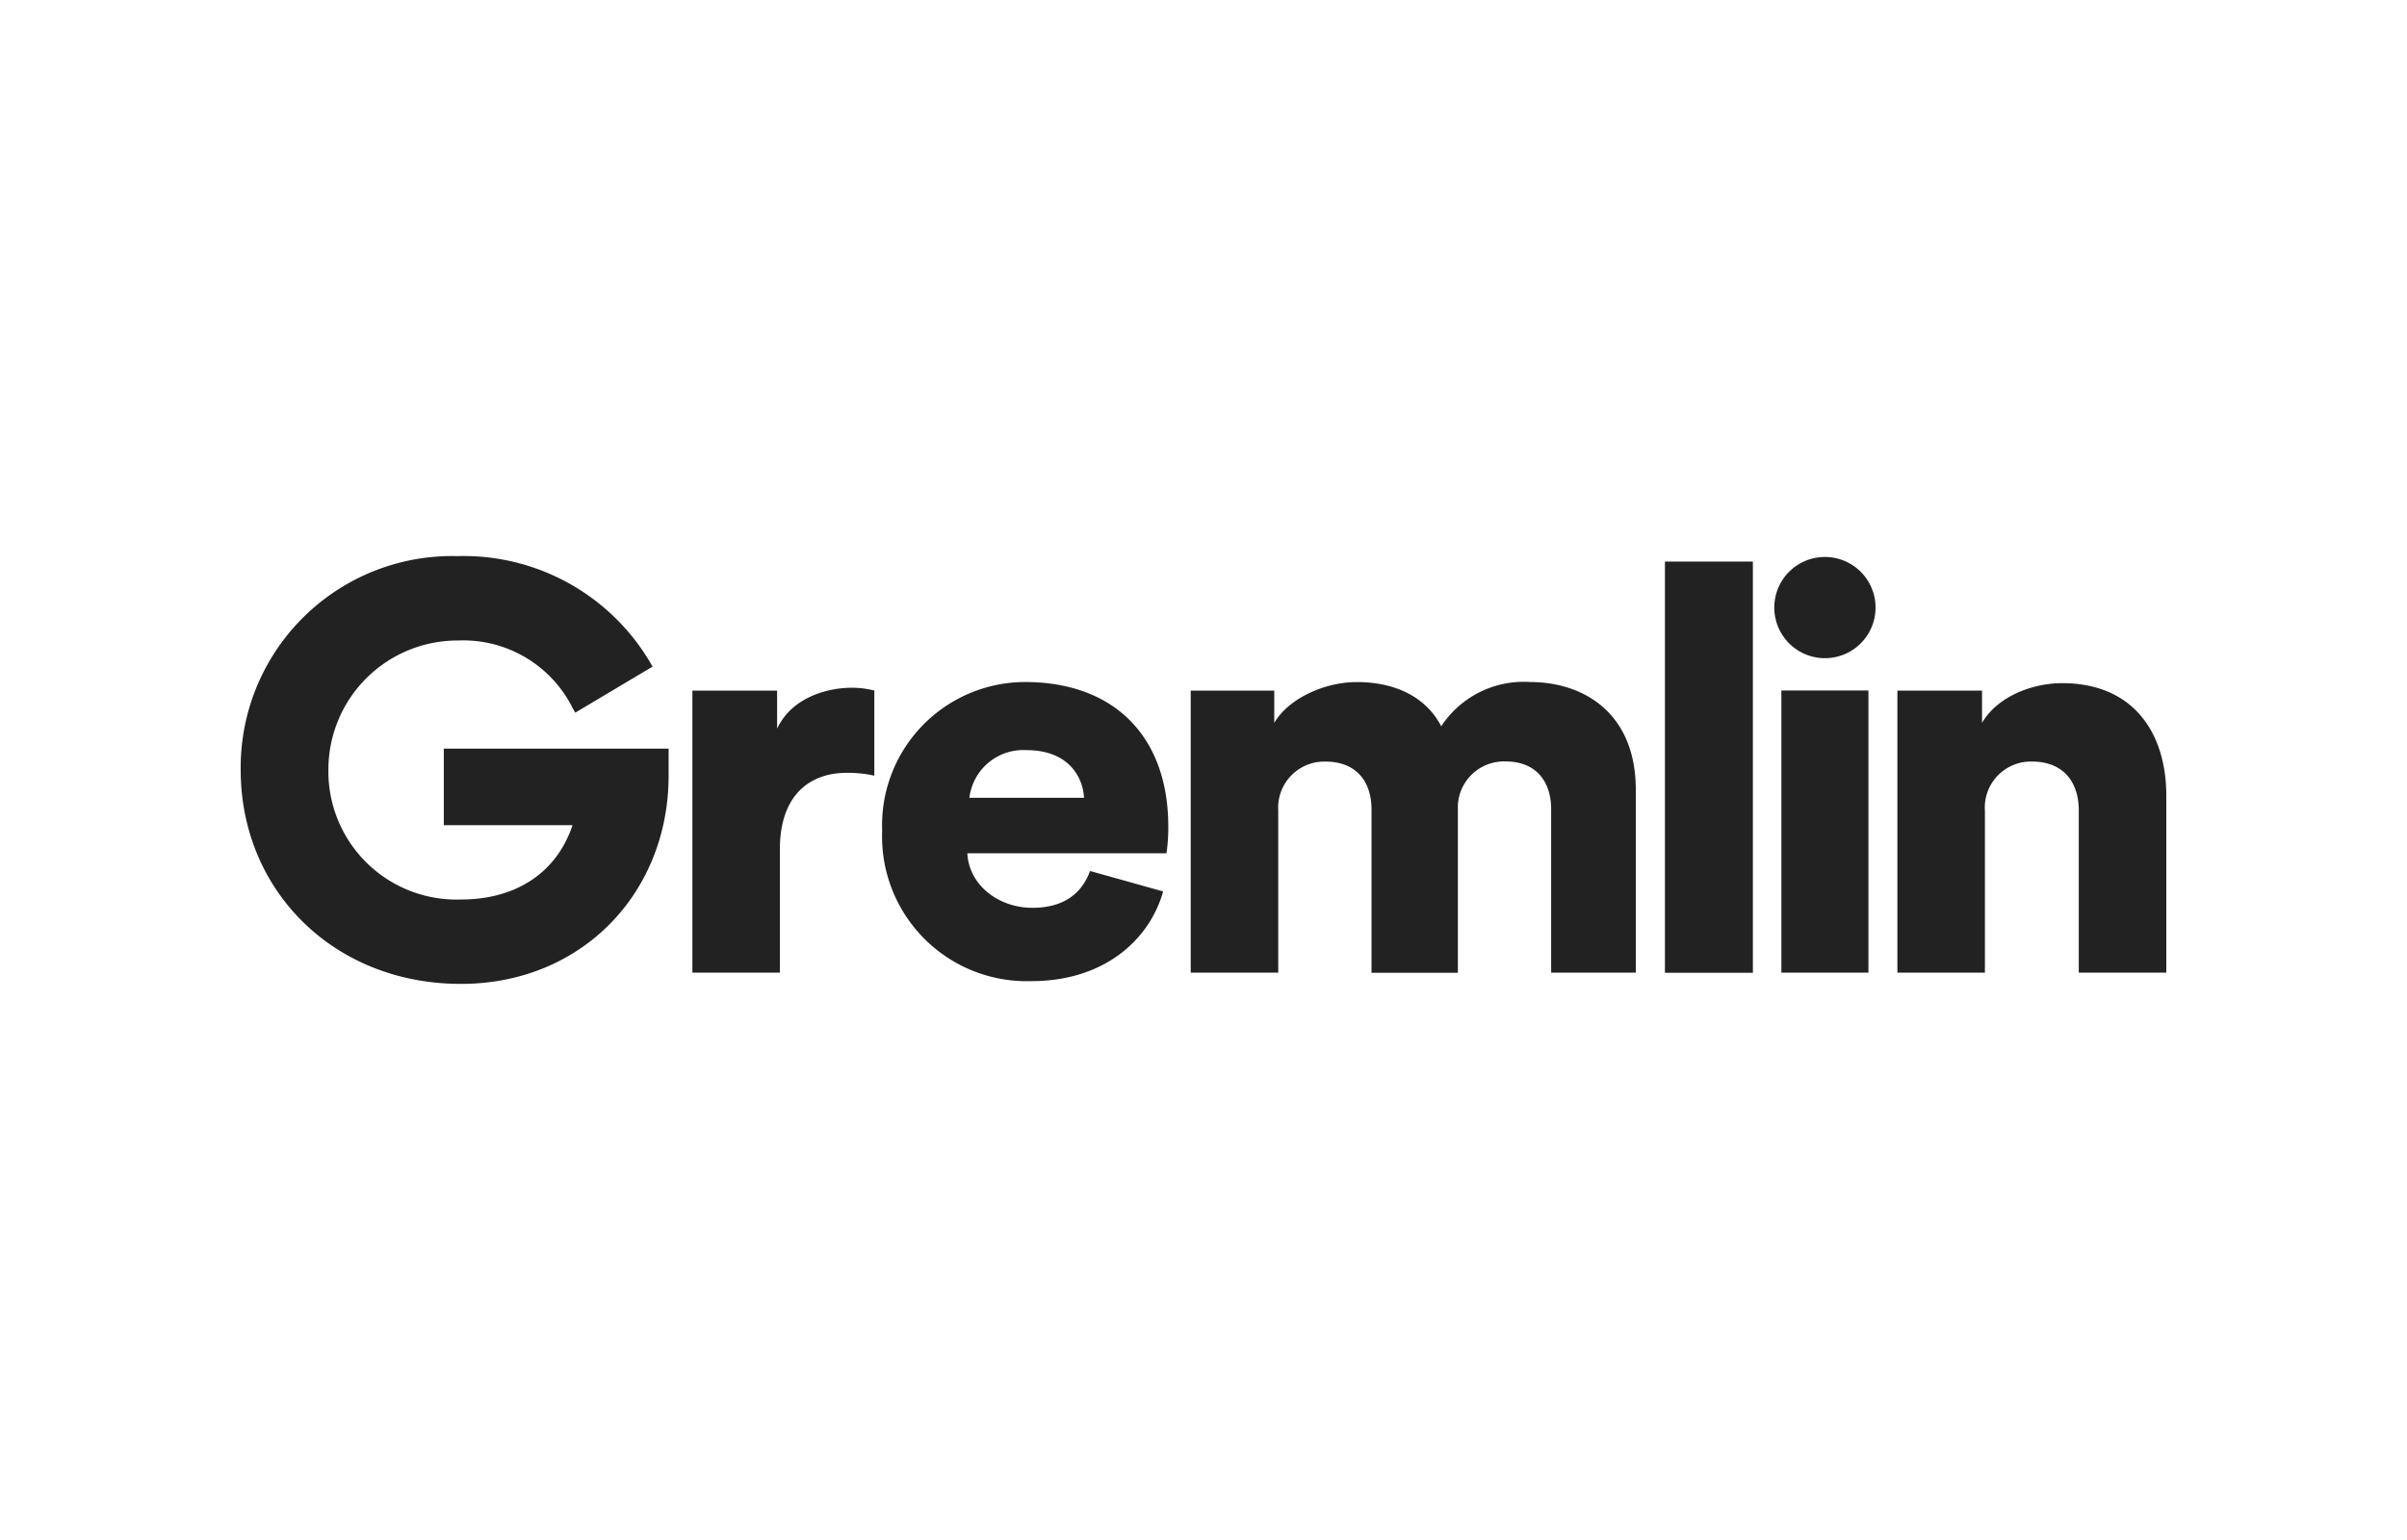 <svg xmlns="http://www.w3.org/2000/svg" width="200" height="128">
    <g fill="#222" fill-rule="evenodd">
        <path d="M36.877 68.589v-6.367h18.679v2.242c0 9.729-7.193 17.314-17.259 17.314C27.692 81.778 20 73.969 20 64a17.578 17.578 0 0 1 18.015-17.778 18 18 0 0 1 16.025 8.869l.182.316-6.422 3.827-.2-.346a10.157 10.157 0 0 0-9.537-5.651 10.734 10.734 0 0 0-10.776 10.692V64A10.646 10.646 0 0 0 38.3 74.763c4.557 0 7.943-2.206 9.272-6.174zM72.656 57.4a7.274 7.274 0 0 0-1.914-.235c-1.914 0-4.929.754-6.171 3.4V57.4h-7.04v23.443H64.8V70.605c0-4.671 2.631-6.37 5.549-6.37a9.969 9.969 0 0 1 2.3.237V57.4zM97.075 68.717c0-7.548-4.544-12.03-11.914-12.03A11.906 11.906 0 0 0 73.3 69.049a12.026 12.026 0 0 0 12.391 12.5c6.029 0 9.809-3.4 10.957-7.455l-6.076-1.7c-.67 1.841-2.153 3.06-4.79 3.06-2.823 0-5.264-1.887-5.407-4.53h16.549a14.718 14.718 0 0 0 .151-2.207zm-16.528-2.406a4.51 4.51 0 0 1 4.741-3.962c3.445 0 4.689 2.172 4.784 3.962zM106.21 80.843V67.358a3.832 3.832 0 0 1 3.923-4.057c2.631 0 3.827 1.744 3.827 3.962v13.588h7.176V67.3a3.832 3.832 0 0 1 3.972-4.01c2.59 0 3.779 1.744 3.779 3.962v13.591h7.034V65.651c0-6.368-4.306-8.964-8.8-8.964a8.187 8.187 0 0 0-7.368 3.68c-1.2-2.311-3.636-3.676-7.032-3.676-2.584 0-5.647 1.322-6.842 3.4V57.4h-6.942v23.443zM145.649 80.851V46.679h-7.308v34.172h7.308zM155.251 80.84V57.393h-7.235V80.84h7.235zM147.429 50.5a4.206 4.206 0 1 0 4.2-4.206h-.057a4.2 4.2 0 0 0-4.143 4.206zM164.928 67.4a3.824 3.824 0 0 1 3.925-4.1c2.631 0 3.874 1.744 3.874 4.057v13.486H180v-14.72c0-5.135-2.679-9.341-8.66-9.341-2.439 0-5.359 1.085-6.651 3.3V57.4h-7.032v23.443h7.271z"/>
    </g>
</svg>
